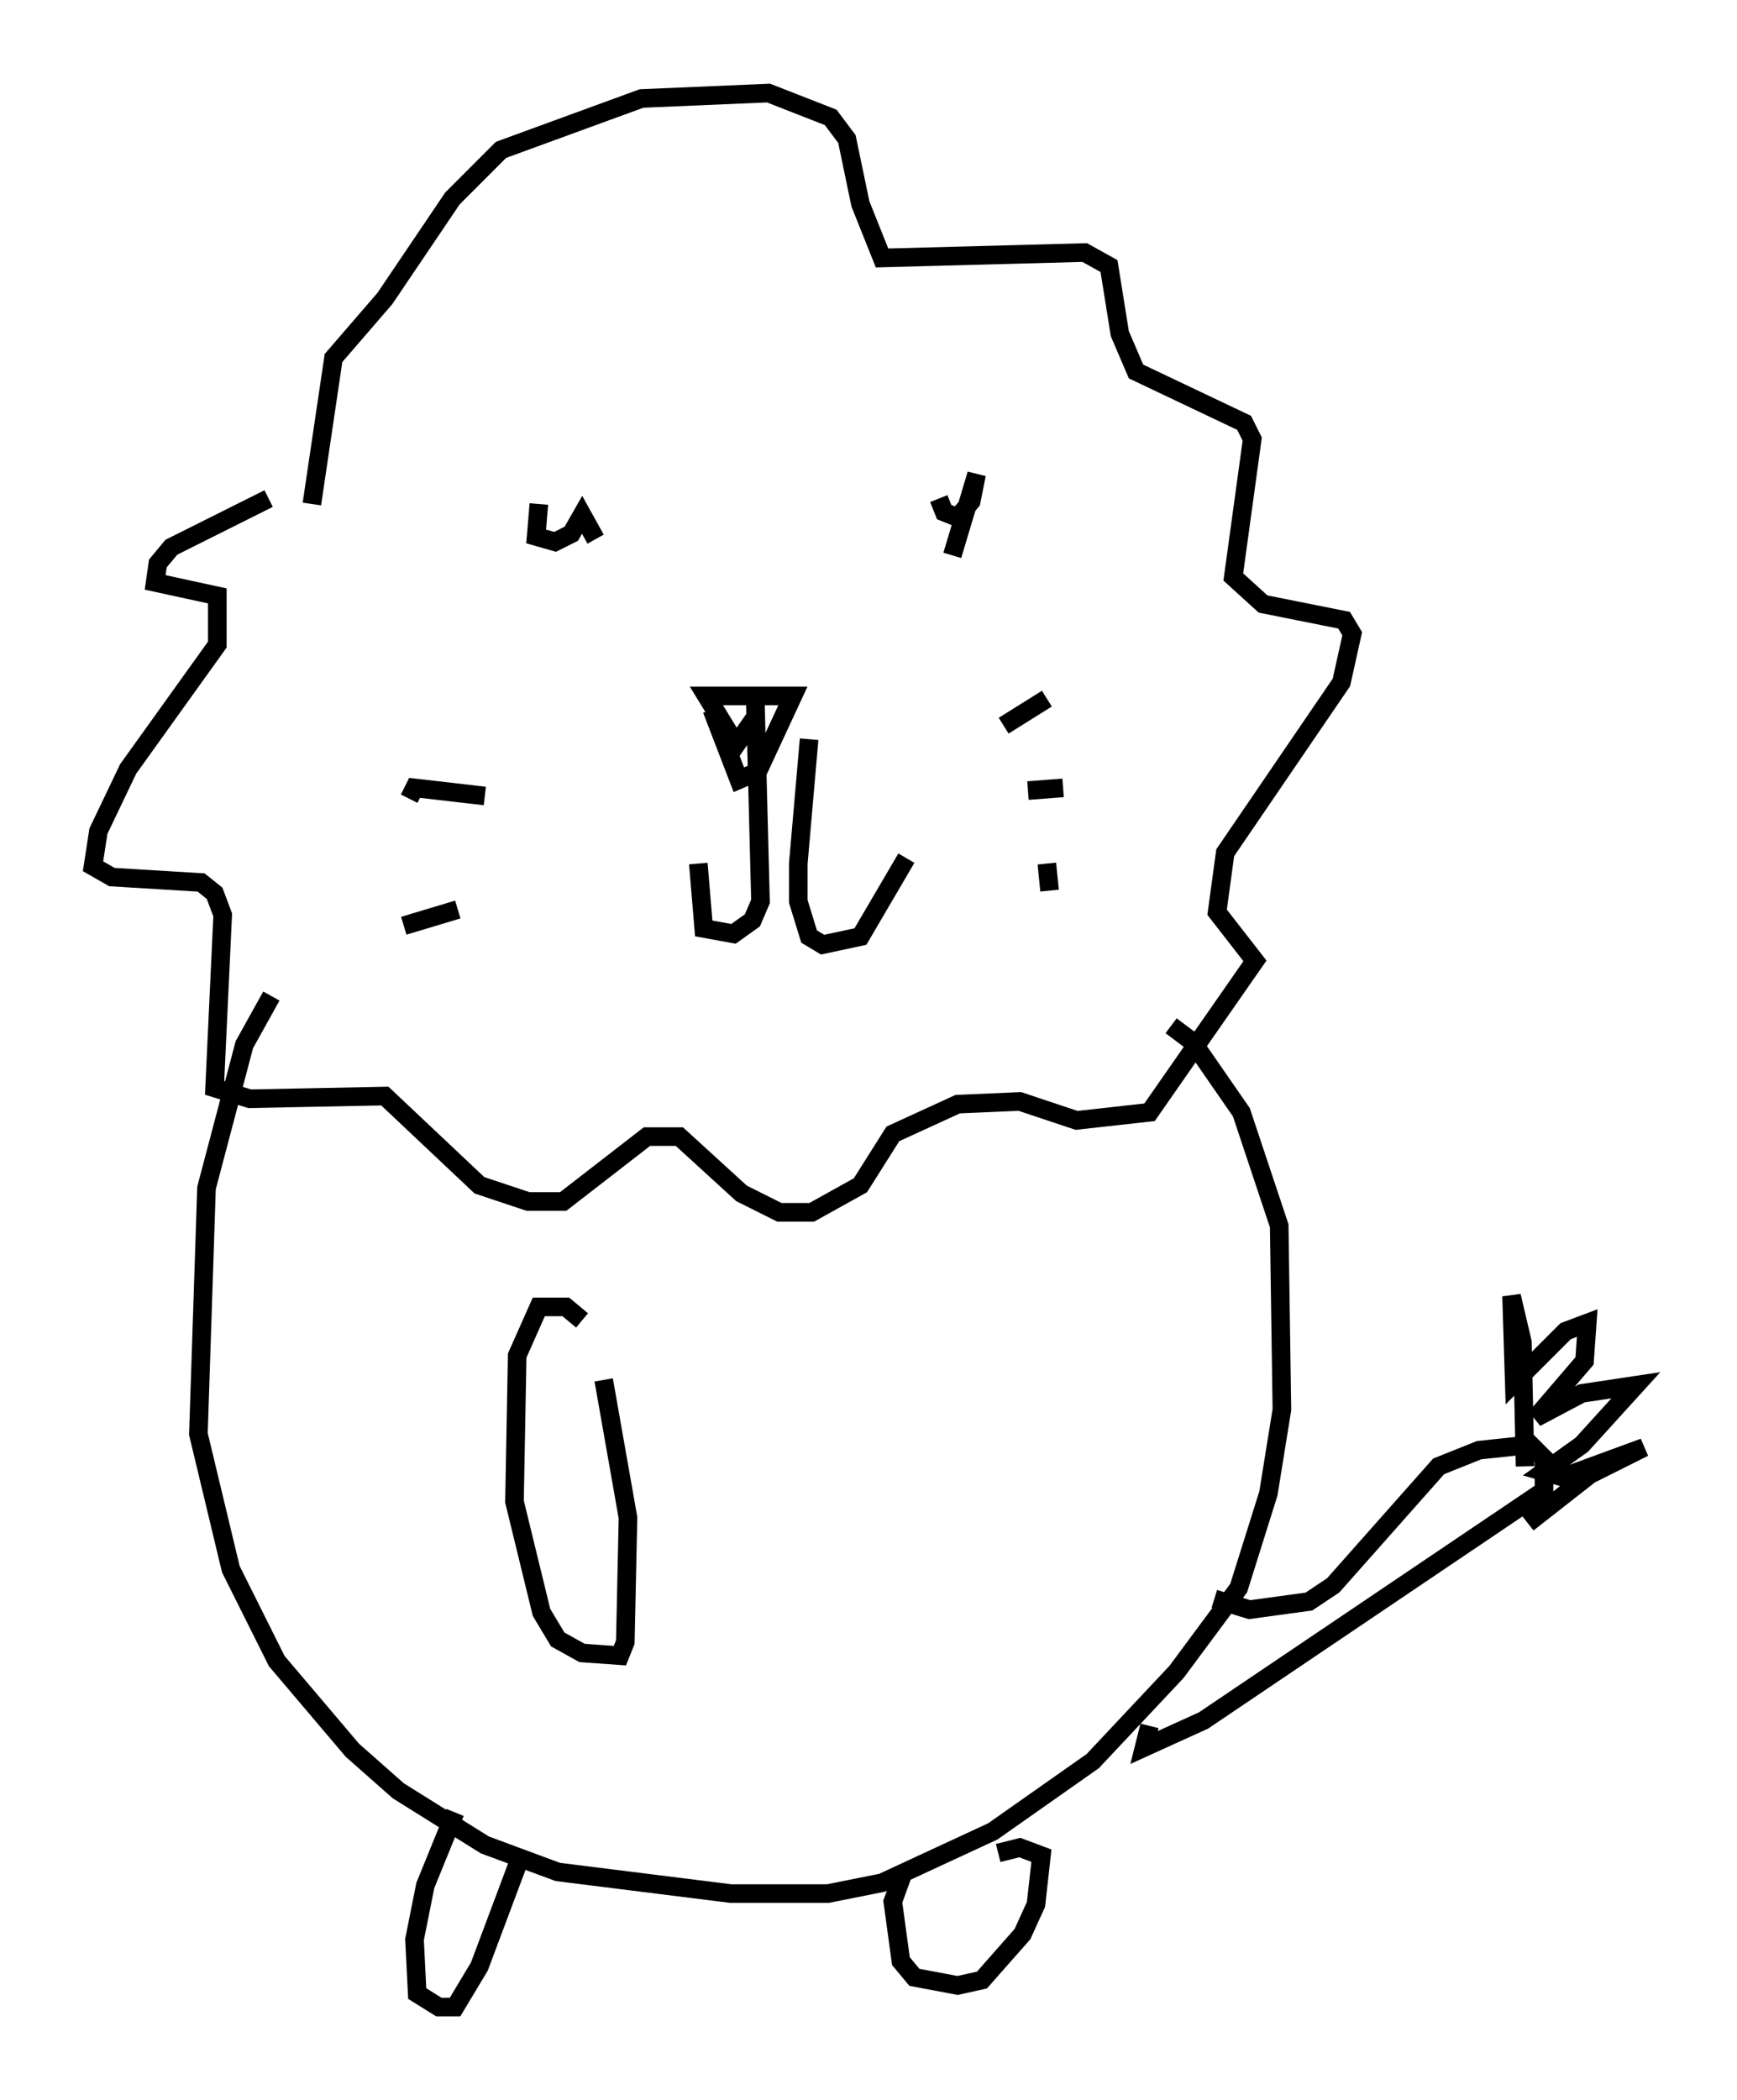 <?xml version="1.0" encoding="utf-8" ?>
<svg baseProfile="full" height="112.838" version="1.1" width="93.374" xmlns="http://www.w3.org/2000/svg" xmlns:ev="http://www.w3.org/2001/xml-events" xmlns:xlink="http://www.w3.org/1999/xlink"><defs /><rect fill="white" height="112.838" width="93.374" x="0" y="0" /><path d="M19.525, 25.626 m-5.084, 1.162 l-5.229, 2.615 -0.726, 0.872 l-0.145, 1.017 3.341, 0.726 l0.0, 2.615 -4.793, 6.682 l-1.598, 3.341 -0.291, 1.888 l1.017, 0.581 4.793, 0.291 l0.726, 0.581 0.436, 1.162 l-0.436, 9.296 1.888, 0.581 l7.263, -0.145 5.084, 4.793 l2.615, 0.872 1.888, 0.0 l4.503, -3.486 1.743, 0.0 l3.341, 3.05 2.034, 1.017 l1.743, 0.0 2.615, -1.453 l1.743, -2.76 3.486, -1.598 l3.341, -0.145 3.05, 1.017 l3.922, -0.436 5.665, -8.134 l-2.034, -2.615 0.436, -3.196 l6.246, -9.151 0.581, -2.615 l-0.436, -0.726 -4.358, -0.872 l-1.598, -1.453 1.017, -7.408 l-0.436, -0.872 -5.81, -2.76 l-0.872, -2.034 -0.581, -3.631 l-1.307, -0.726 -10.894, 0.291 l-1.162, -2.905 -0.726, -3.486 l-0.872, -1.162 -3.341, -1.307 l-6.827, 0.291 -7.553, 2.76 l-2.615, 2.615 -3.631, 5.374 l-2.76, 3.196 -1.162, 7.844 m12.201, 0.0 l-0.145, 1.743 1.017, 0.291 l0.872, -0.436 0.581, -1.017 l0.726, 1.307 m18.447, -2.179 l0.291, 0.726 0.726, 0.291 l0.726, -0.872 0.291, -1.453 l-1.307, 4.358 m-12.927, 8.279 l1.453, 3.777 1.017, -0.436 l1.888, -4.067 -4.648, 0.0 l1.598, 2.615 1.017, -1.453 l0.145, 2.179 m-0.145, -3.631 l0.291, 11.33 -0.436, 1.017 l-1.017, 0.726 -1.598, -0.291 l-0.291, -3.486 m5.955, -6.682 l-0.581, 6.682 0.0, 2.034 l0.581, 1.888 0.726, 0.436 l2.034, -0.436 2.469, -4.212 m5.229, -7.117 l2.324, -1.453 m-1.017, 4.939 l1.888, -0.145 m-0.872, 4.067 l0.145, 1.453 m-30.357, -5.084 l-3.777, -0.436 -0.291, 0.581 m2.615, 5.955 l-2.905, 0.872 m2.034, 0.145 l0.0, 0.0 m-9.151, 3.631 l-1.453, 2.615 -2.034, 7.698 l-0.436, 13.218 1.743, 7.263 l2.469, 4.939 4.067, 4.793 l2.469, 2.179 4.648, 2.905 l3.922, 1.453 9.296, 1.162 l5.229, 0.0 2.905, -0.581 l5.955, -2.76 5.374, -3.777 l4.503, -4.793 3.341, -4.503 l1.598, -5.084 0.726, -4.503 l-0.145, -9.877 -2.034, -6.101 l-2.615, -3.777 -1.162, -0.872 m2.324, 30.793 l1.888, 0.581 3.196, -0.436 l1.307, -0.872 5.665, -6.391 l2.179, -0.872 2.76, -0.291 l0.726, 0.726 0.0, 1.743 l-18.302, 12.346 -3.196, 1.453 l0.291, -1.162 m20.19, -13.944 l-0.145, -6.682 -0.581, -2.469 l0.145, 4.648 2.76, -2.76 l1.162, -0.436 -0.145, 2.034 l-2.615, 3.05 2.469, -1.307 l2.905, -0.436 -2.905, 3.196 l-2.034, 1.453 1.017, 0.291 l4.358, -1.598 -2.905, 1.453 l-3.341, 2.615 m-57.665, 15.542 l-1.598, 3.922 -0.581, 2.905 l0.145, 2.905 1.162, 0.726 l0.872, 0.0 1.307, -2.179 l2.179, -5.81 m20.626, 0.726 l-0.581, 1.598 0.436, 3.196 l0.726, 0.872 2.324, 0.436 l1.307, -0.291 2.179, -2.469 l0.726, -1.598 0.291, -2.615 l-1.162, -0.436 -1.162, 0.291 m-22.369, -28.614 l-0.872, -0.726 -1.453, 0.0 l-1.162, 2.615 -0.145, 7.844 l1.453, 5.955 0.872, 1.453 l1.307, 0.726 2.034, 0.145 l0.291, -0.726 0.145, -6.682 l-1.307, -7.408 " fill="none" stroke="black" stroke-width="1" /></svg>